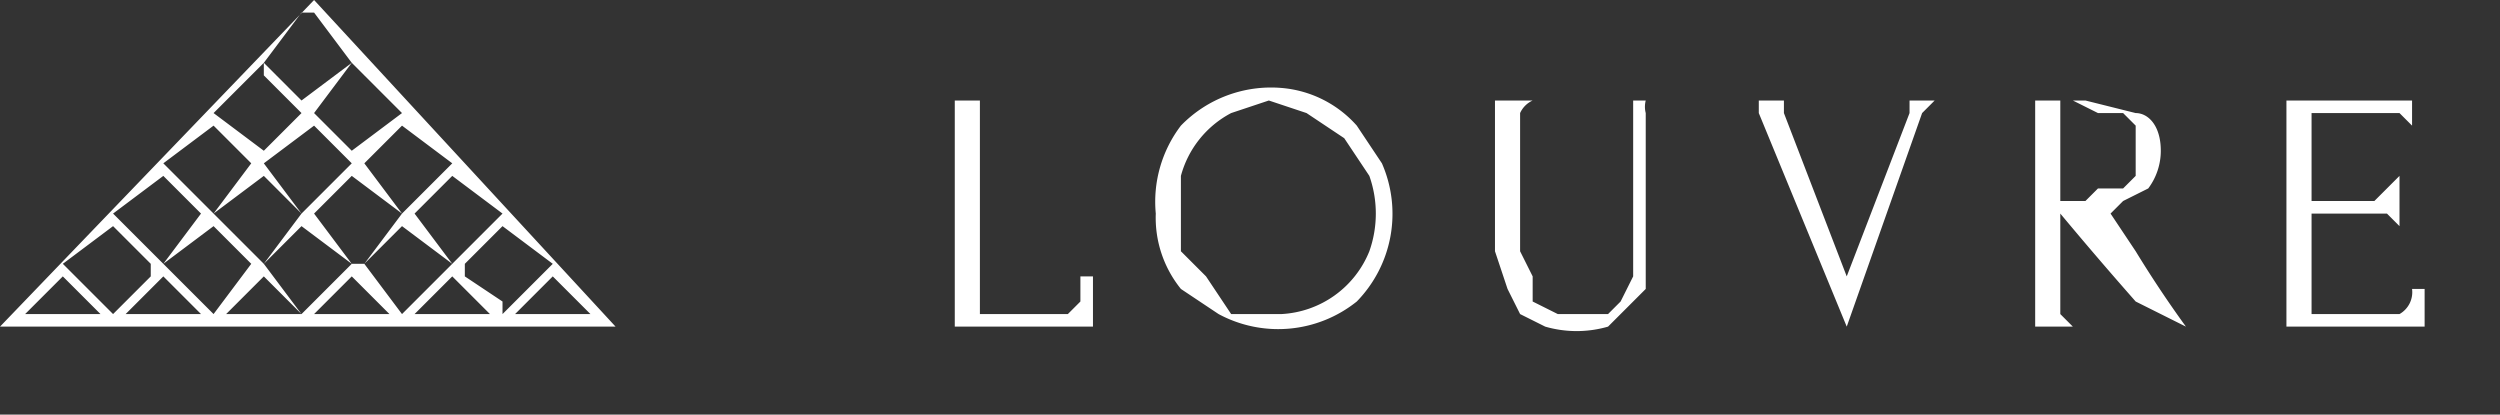 <svg width="199" height="33" fill="none" xmlns="http://www.w3.org/2000/svg"><rect width="100%" height="100%" fill="#333333" stroke="none"/><path d="M49 26H0L25 0l24 26ZM13 13l4 4 3-4-3-3-4 3Zm4 12 3-4-3-3-4 3 4 4Zm15 0 4-4-4-3-3 3 3 4ZM28 5l-3 4 3 3 4-3-4-4ZM9 25l3-3v-1l-3-3-4 3 4 4Zm8-16 4 3 3-3-3-3V5l-4 4Zm0 8 4 4 3-4-3-3-4 3Zm16 0 3 4 4-4-4-3-3 3Zm-5-3-3 3 3 4h1l3-4-4-3Zm-15 7 3-4-3-3-4 3 4 4Zm19-4 4-4-4-3-3 3 3 4Zm-8-9 4-3-3-4h-1l-3 4 3 3Zm0 9 4-4-3-3-4 3 3 4Zm0 8 4-4-4-3-3 3 3 4Zm16 0 4-4-4-3-3 3v1l3 2v1ZM2 25h6l-3-3-3 3Zm39 0h6l-3-3-3 3Zm-17 0-3-3-3 3h6Zm9 0h6l-3-3-3 3Zm-2 0-3-3-3 3h6Zm-15 0-3-3-3 3h6ZM75 26h1V8h-1 4-1v17h7l1-1v-2h1v4H75Zm27-19a9 9 0 0 1 6 3l2 3a10 10 0 0 1-2 11 10 10 0 0 1-11 1l-3-2a9 9 0 0 1-2-6 10 10 0 0 1 2-7 10 10 0 0 1 8-3Zm0 18a8 8 0 0 0 7-5 9 9 0 0 0 0-6l-2-3-3-2-3-1-3 1a8 8 0 0 0-4 5v6l2 2 2 3h4Zm16-17h4a2 2 0 0 0-1 1v11l1 2v2l2 1h4l1-1 1-2V8h-1 3-1a2 2 0 0 0 0 1v14l-2 2-1 1a9 9 0 0 1-5 0l-2-1-1-2-1-3V8h-1Zm24 1 5 13 5-13V8h-1 3l-1 1-6 17-7-17V8h-1 4-1v1Zm23 17h-4 1V8h-1 5l4 1c1 0 2 1 2 3a5 5 0 0 1-1 3l-2 1-1 1 2 3a90 90 0 0 0 4 6h1-1l-2-1-2-1a327 327 0 0 1-6-7v8l1 1Zm-1-18v8h2l1-1h2l1-1v-4l-1-1h-2l-2-1h-1Zm17 18h1V8h-1 11v2l-1-1h-7v7h5l1-1 1-1v4l-1-1h-6v8h7a2 2 0 0 0 1-2h1v3h-12Z" fill="#fff"/></svg>